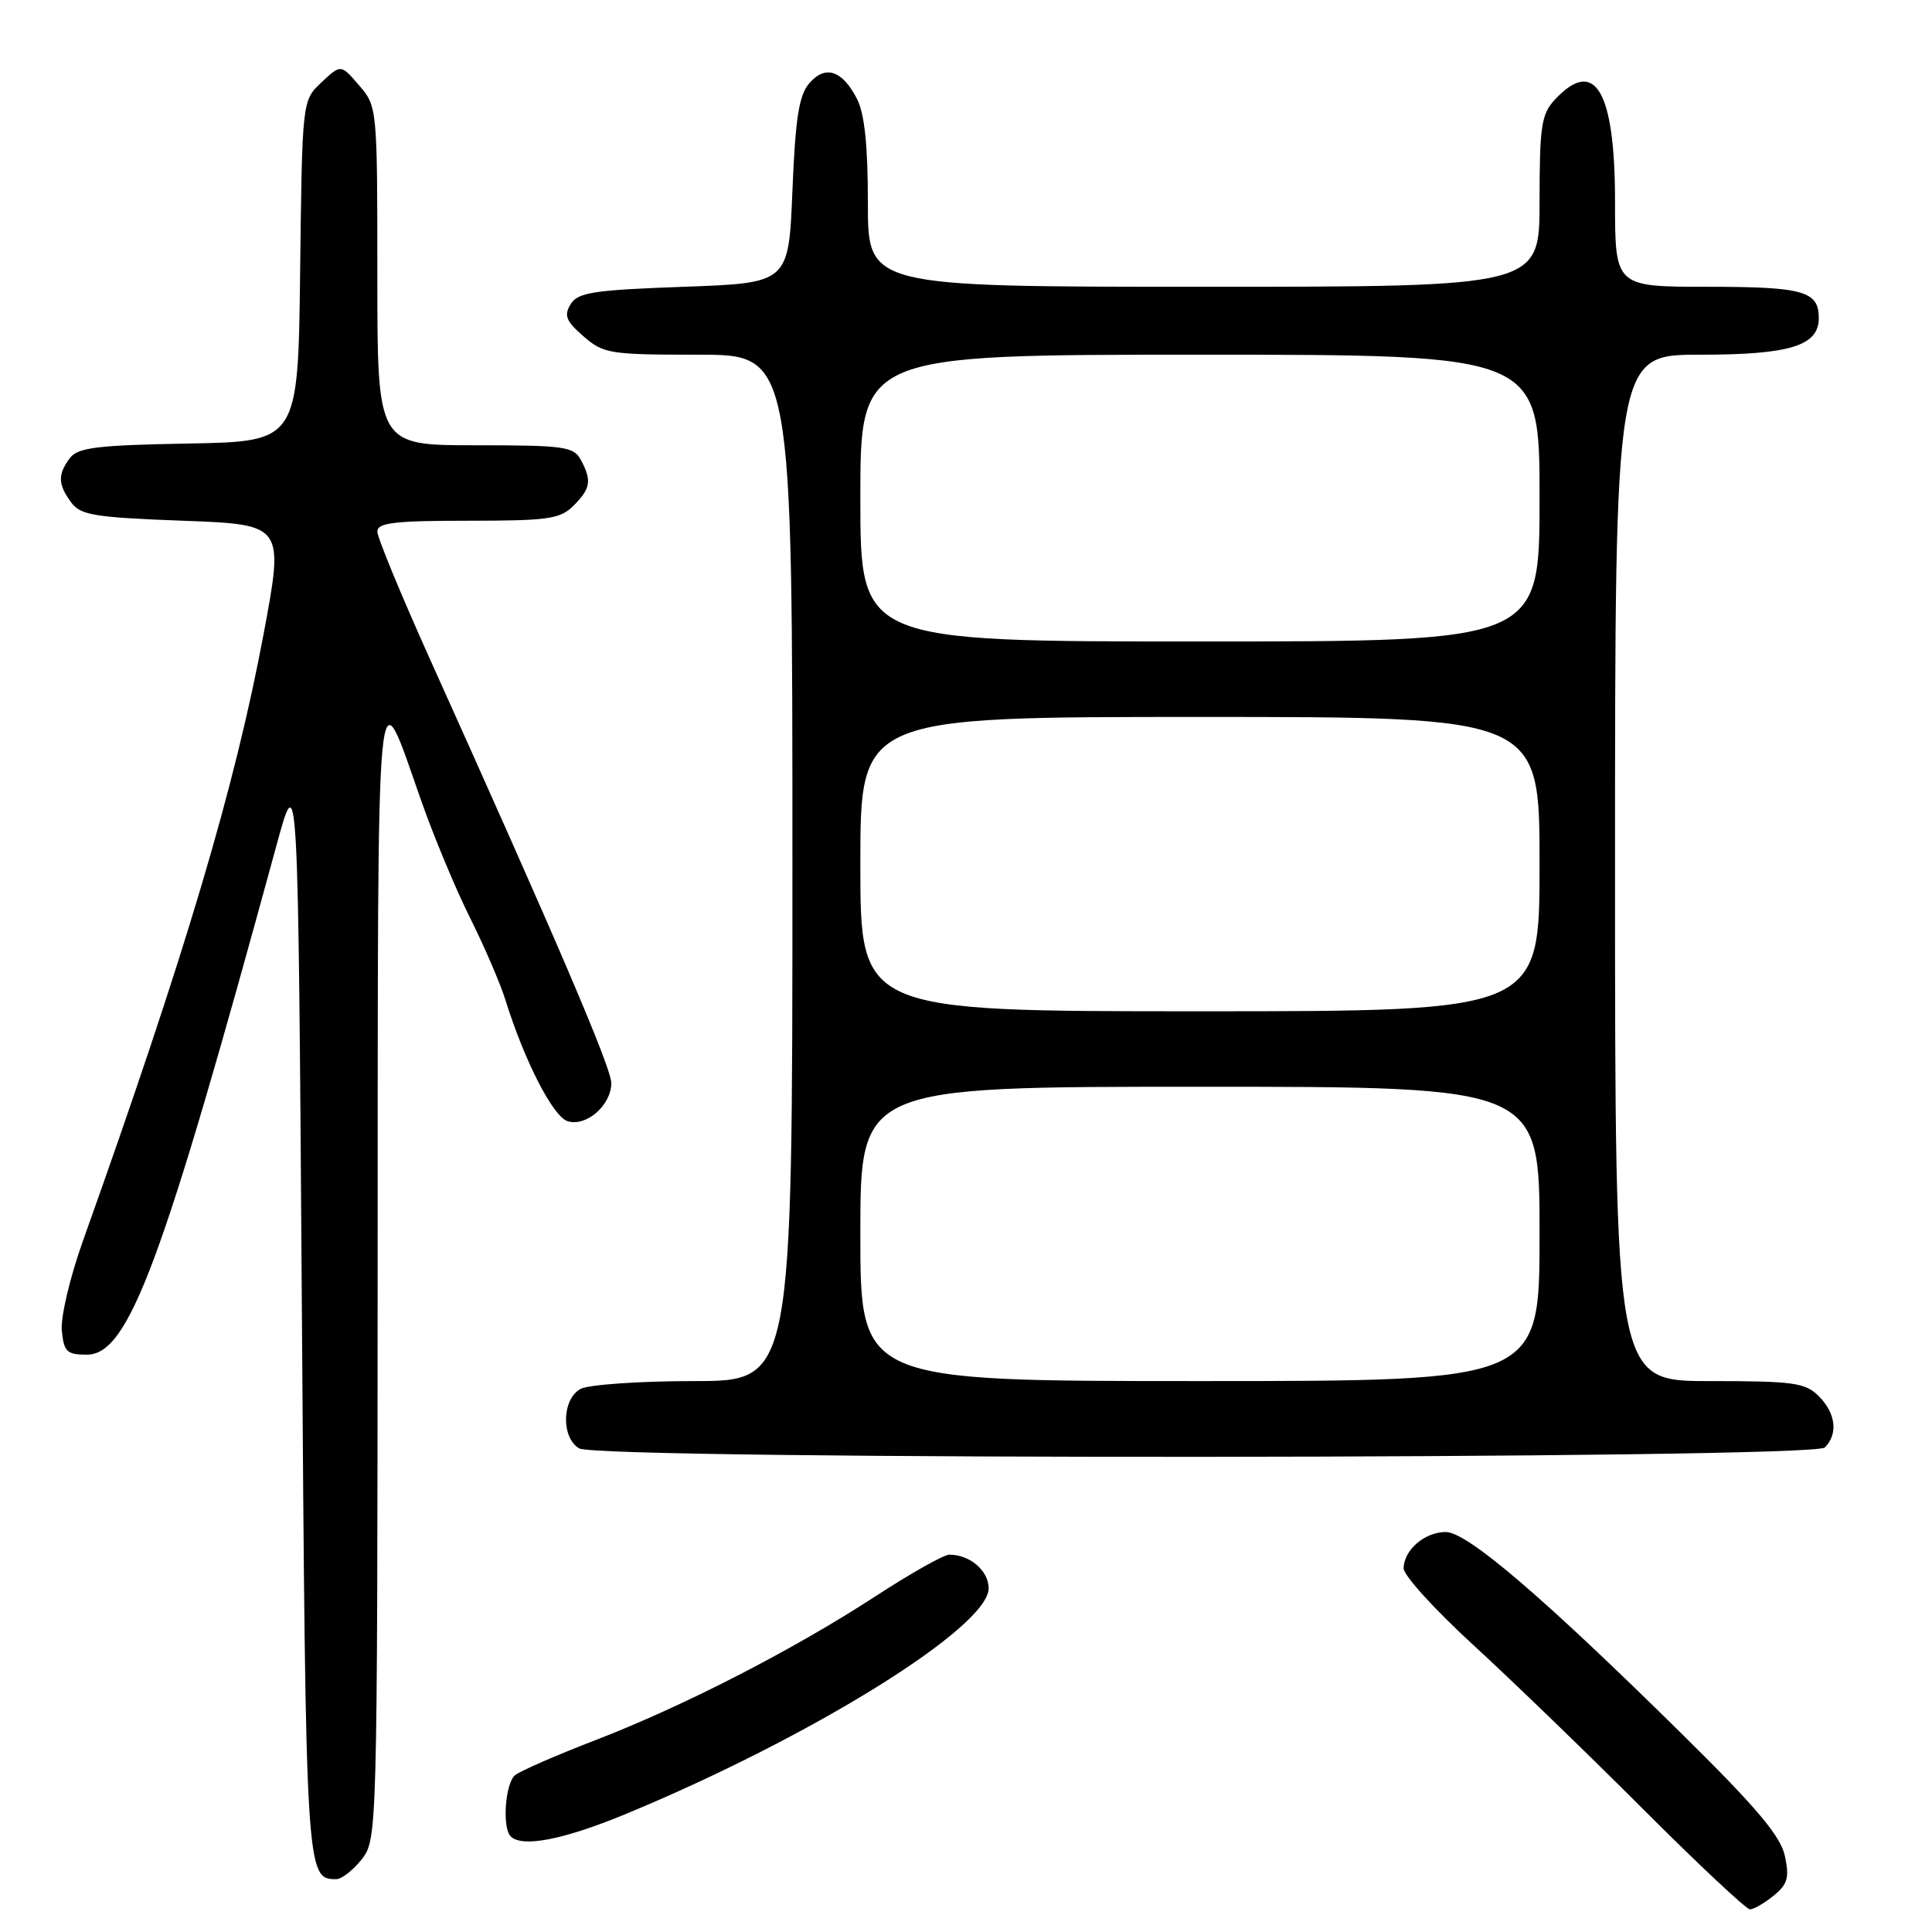 <?xml version="1.0" encoding="UTF-8" standalone="no"?>
<!DOCTYPE svg PUBLIC "-//W3C//DTD SVG 1.1//EN" "http://www.w3.org/Graphics/SVG/1.1/DTD/svg11.dtd" >
<svg xmlns="http://www.w3.org/2000/svg" xmlns:xlink="http://www.w3.org/1999/xlink" version="1.1" viewBox="0 0 256 256">
 <g >
 <path fill="currentColor"
d=" M 235.01 251.19 C 236.87 249.68 237.12 248.81 236.51 245.94 C 235.95 243.31 232.80 239.56 223.11 230.00 C 204.47 211.61 194.42 203.00 191.57 203.00 C 188.77 203.00 186.01 205.39 185.99 207.82 C 185.98 208.74 190.14 213.32 195.24 217.99 C 200.33 222.66 210.46 232.45 217.74 239.74 C 225.03 247.03 231.39 253.00 231.88 253.00 C 232.37 253.00 233.78 252.19 235.01 251.19 Z  M 47.93 246.37 C 49.98 243.75 50.00 243.07 50.04 168.12 C 50.08 85.11 49.74 88.84 55.83 106.15 C 57.50 110.90 60.41 117.88 62.30 121.65 C 64.18 125.42 66.29 130.30 66.97 132.50 C 69.49 140.57 73.27 147.95 75.20 148.56 C 77.67 149.35 81.00 146.45 81.00 143.51 C 81.00 141.49 73.86 124.81 56.90 87.18 C 53.11 78.75 50.00 71.22 50.00 70.43 C 50.00 69.27 52.26 69.00 62.00 69.00 C 72.67 69.00 74.22 68.78 76.00 67.00 C 78.27 64.73 78.44 63.68 76.96 60.93 C 76.02 59.17 74.76 59.00 62.96 59.00 C 50.00 59.00 50.00 59.00 50.00 36.56 C 50.00 14.26 49.98 14.09 47.58 11.31 C 45.17 8.50 45.17 8.50 42.60 10.91 C 40.04 13.31 40.04 13.31 39.77 35.91 C 39.50 58.50 39.50 58.50 25.00 58.77 C 12.81 58.99 10.30 59.30 9.25 60.71 C 7.64 62.87 7.67 64.17 9.42 66.56 C 10.66 68.26 12.46 68.56 24.24 69.00 C 37.64 69.50 37.64 69.50 34.93 84.00 C 31.12 104.34 24.55 126.42 11.03 164.31 C 9.27 169.22 8.02 174.53 8.19 176.31 C 8.46 179.12 8.86 179.50 11.50 179.50 C 17.05 179.50 21.42 167.76 36.64 112.00 C 39.50 101.50 39.50 101.50 40.00 173.60 C 40.52 248.60 40.54 249.00 44.55 249.00 C 45.27 249.00 46.79 247.81 47.93 246.37 Z  M 82.81 240.41 C 107.56 230.17 131.00 215.61 131.00 210.46 C 131.00 208.13 128.52 206.00 125.79 206.00 C 125.06 206.00 120.64 208.49 115.98 211.53 C 105.06 218.64 90.53 226.10 78.79 230.62 C 73.68 232.59 68.94 234.66 68.25 235.22 C 66.94 236.29 66.52 242.18 67.67 243.33 C 69.18 244.84 74.61 243.79 82.81 240.41 Z  M 241.80 191.80 C 243.58 190.02 243.26 187.26 241.00 185.00 C 239.21 183.21 237.67 183.00 226.50 183.00 C 214.00 183.00 214.00 183.00 214.00 115.00 C 214.00 47.00 214.00 47.00 225.28 47.00 C 237.19 47.00 241.00 45.82 241.00 42.14 C 241.00 38.58 238.95 38.00 226.30 38.00 C 214.00 38.00 214.00 38.00 214.00 26.72 C 214.00 12.02 211.34 7.50 206.04 13.19 C 204.24 15.12 204.00 16.69 204.00 26.69 C 204.00 38.00 204.00 38.00 159.50 38.00 C 115.00 38.00 115.00 38.00 115.00 26.95 C 115.00 19.21 114.56 15.05 113.54 13.07 C 111.58 9.29 109.35 8.57 107.22 11.05 C 105.87 12.62 105.39 15.67 105.00 25.28 C 104.50 37.50 104.50 37.50 90.61 38.00 C 78.60 38.43 76.56 38.75 75.61 40.31 C 74.70 41.80 75.00 42.55 77.31 44.56 C 79.96 46.87 80.80 47.00 92.56 47.00 C 105.00 47.00 105.00 47.00 105.00 115.00 C 105.00 183.00 105.00 183.00 91.93 183.00 C 84.75 183.00 78.00 183.47 76.93 184.04 C 74.45 185.37 74.33 190.51 76.75 191.92 C 79.45 193.49 240.23 193.37 241.80 191.80 Z  M 114.00 163.50 C 114.00 144.00 114.00 144.00 159.00 144.00 C 204.00 144.00 204.00 144.00 204.00 163.50 C 204.00 183.00 204.00 183.00 159.00 183.00 C 114.00 183.00 114.00 183.00 114.00 163.50 Z  M 114.00 114.50 C 114.00 95.00 114.00 95.00 159.00 95.00 C 204.00 95.00 204.00 95.00 204.00 114.50 C 204.00 134.00 204.00 134.00 159.00 134.00 C 114.00 134.00 114.00 134.00 114.00 114.50 Z  M 114.00 66.00 C 114.00 47.00 114.00 47.00 159.00 47.00 C 204.00 47.00 204.00 47.00 204.00 66.00 C 204.00 85.00 204.00 85.00 159.00 85.00 C 114.00 85.00 114.00 85.00 114.00 66.00 Z "/>
</g>
</svg>